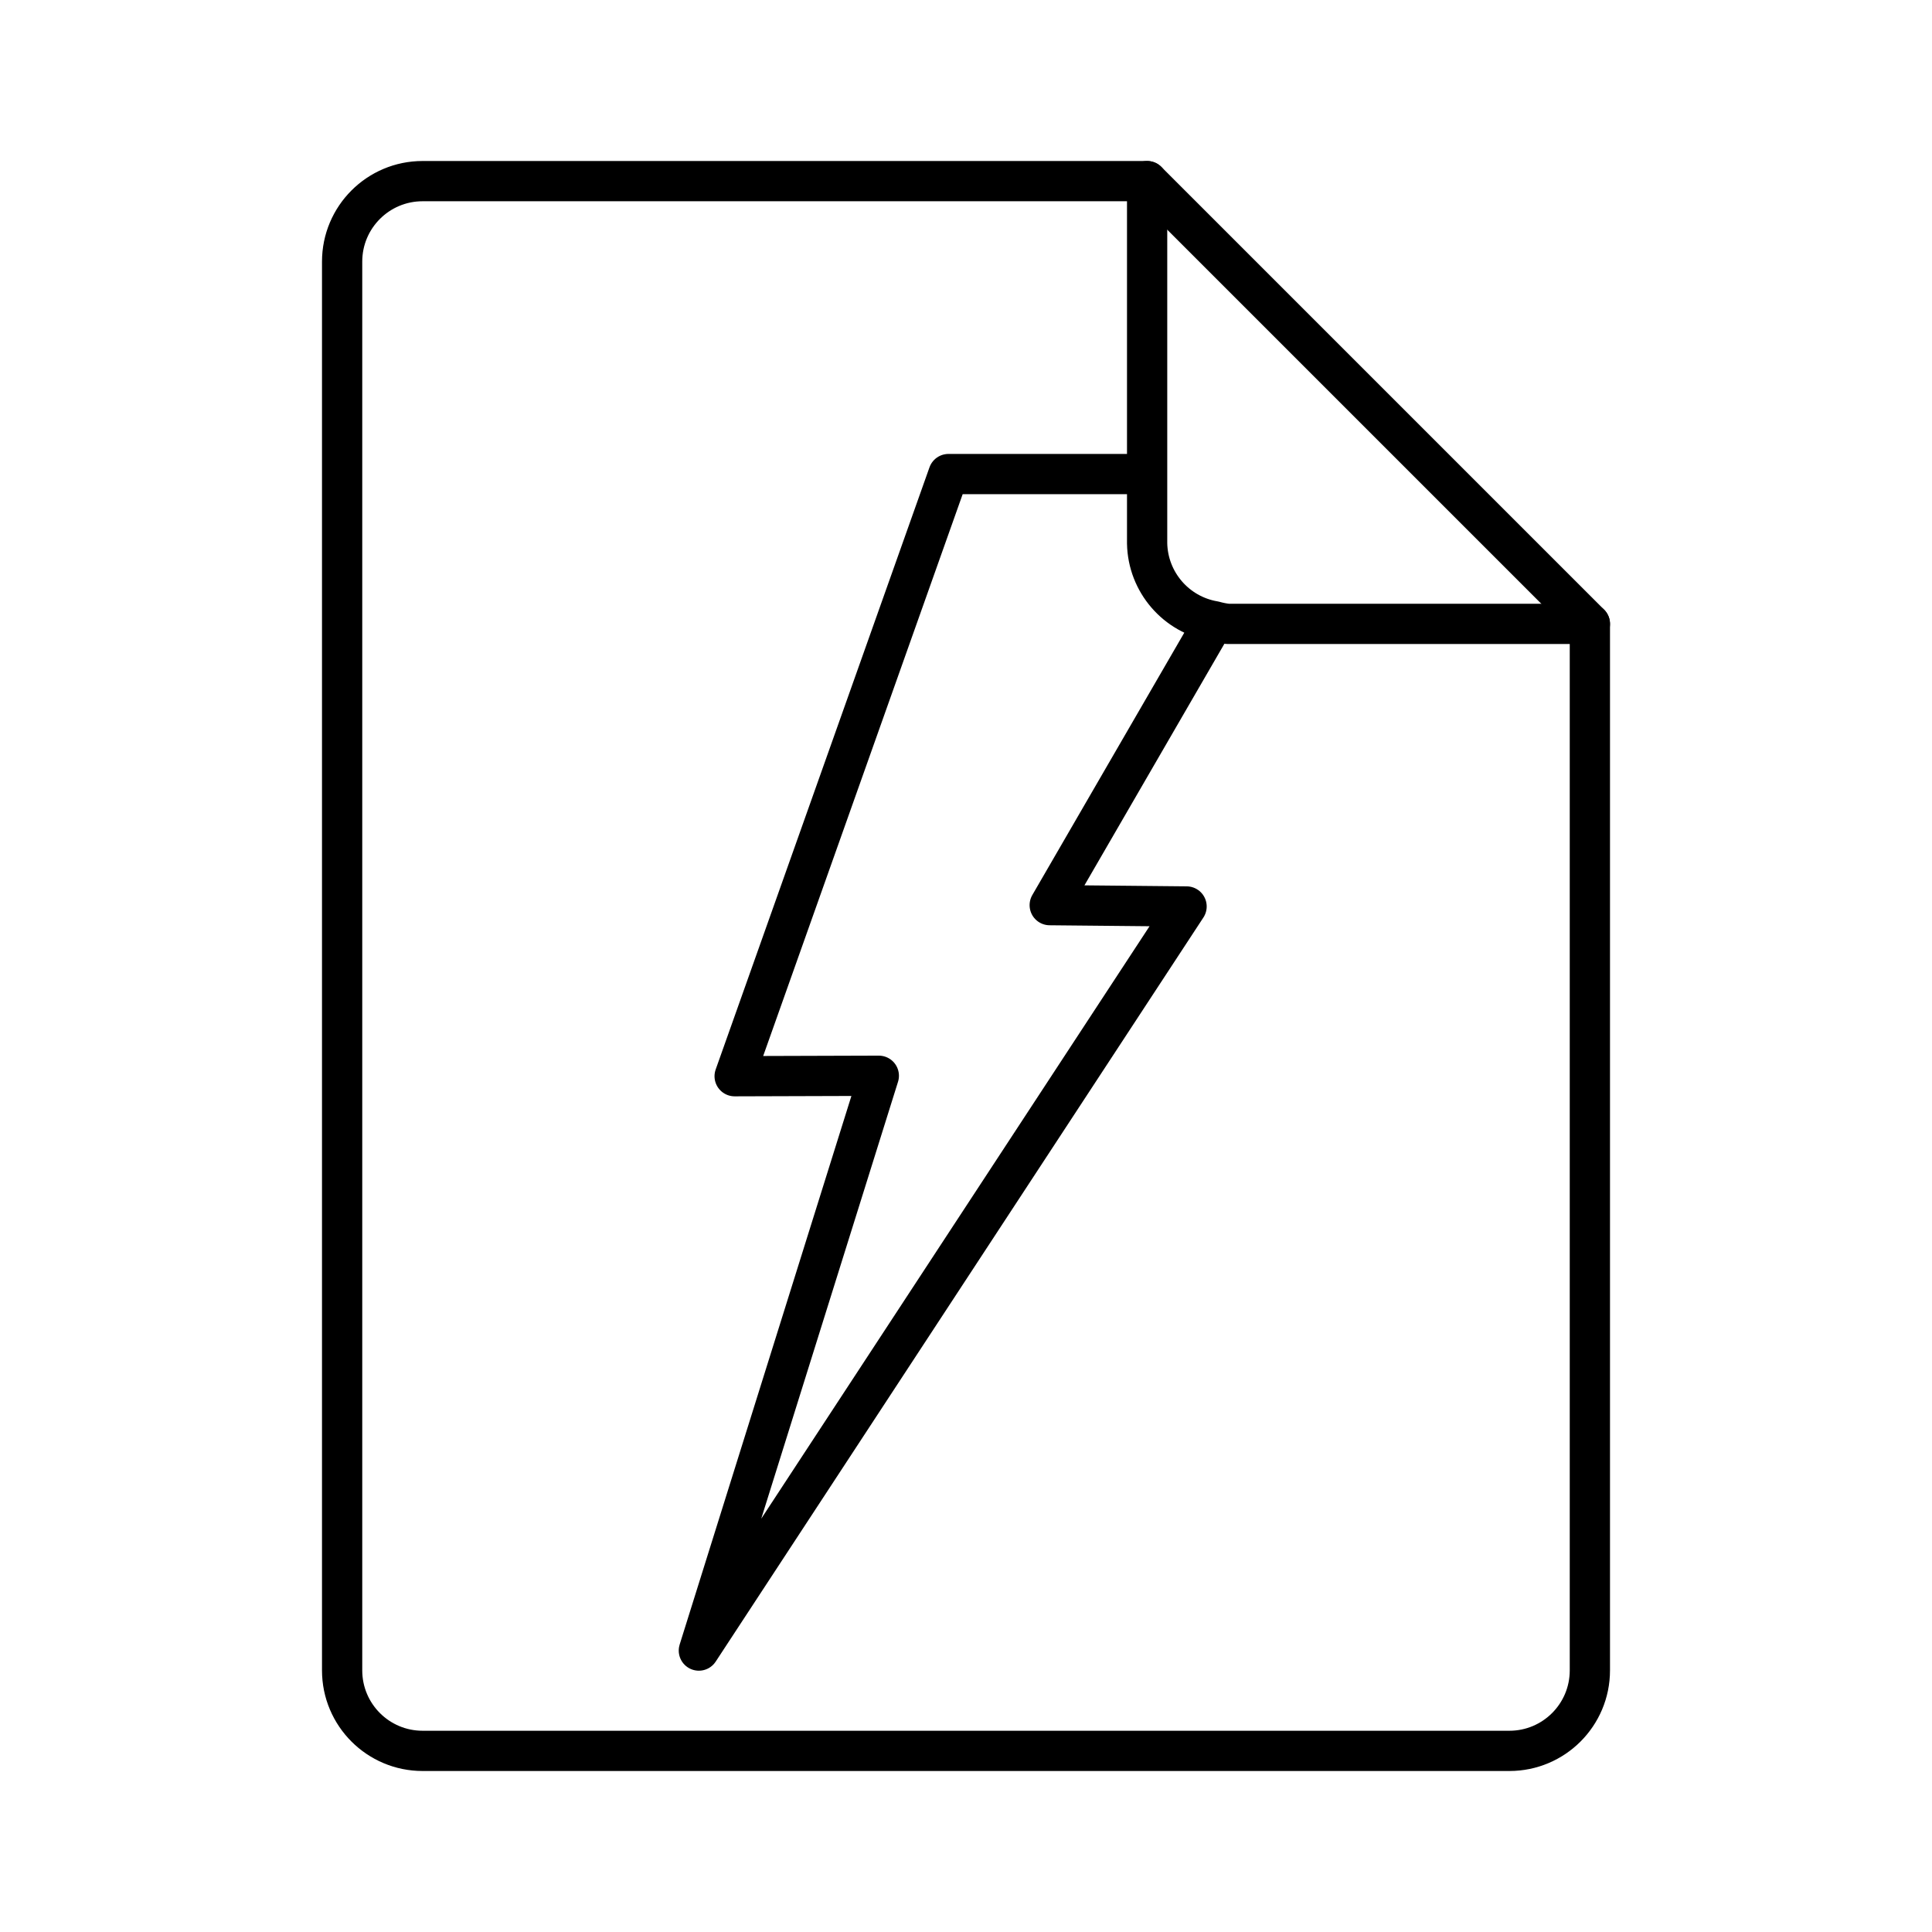 <?xml version="1.0" encoding="UTF-8"?><svg id="a" xmlns="http://www.w3.org/2000/svg" viewBox="0 0 48 48"><defs><style>.e{fill:none;stroke:#000;stroke-linecap:round;stroke-linejoin:round;}</style></defs><g id="b"><path id="c" class="e" d="M10.5,4.5c-1.105,0-2,.895-2,2v35c0,1.105.895,2,2,2h27c1.105,0,2-.895,2-2V15.5h-9c-.113-.013-.225-.035-.334-.066l-4.086,7.054,3.4.033-12.117,18.487,4.471-14.281-3.582.011,5.312-14.96h4.936v-7.278H10.5ZM28.5,11.777v1.723c.018.961.718,1.774,1.666,1.934"/><path id="d" class="e" d="M28.5,4.5l11,11"/></g></svg>